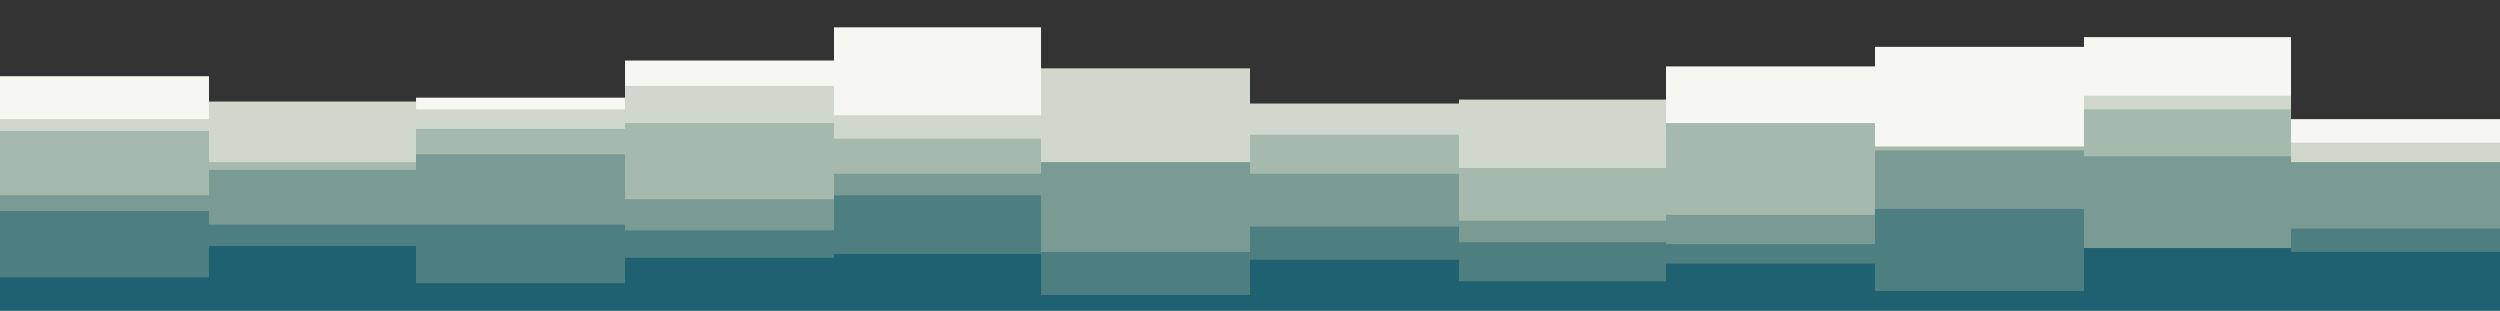 <svg id="visual" viewBox="0 0 1280 159" width="1280" height="159" xmlns="http://www.w3.org/2000/svg" xmlns:xlink="http://www.w3.org/1999/xlink" version="1.1"><rect x="0" y="0" width="1280" height="159" fill="#333333" stroke="none"/><path d="M0 39L107 39L107 60L213 60L213 50L320 50L320 31L427 31L427 14L533 14L533 37L640 37L640 55L747 55L747 57L853 57L853 34L960 34L960 24L1067 24L1067 19L1173 19L1173 61L1280 61L1280 40L1280 160L1280 160L1173 160L1173 160L1067 160L1067 160L960 160L960 160L853 160L853 160L747 160L747 160L640 160L640 160L533 160L533 160L427 160L427 160L320 160L320 160L213 160L213 160L107 160L107 160L0 160Z" fill="#f7f7f1"></path><path d="M0 61L107 61L107 52L213 52L213 56L320 56L320 44L427 44L427 59L533 59L533 35L640 35L640 53L747 53L747 51L853 51L853 69L960 69L960 83L1067 83L1067 49L1173 49L1173 73L1280 73L1280 64L1280 160L1280 160L1173 160L1173 160L1067 160L1067 160L960 160L960 160L853 160L853 160L747 160L747 160L640 160L640 160L533 160L533 160L427 160L427 160L320 160L320 160L213 160L213 160L107 160L107 160L0 160Z" fill="#d0d7cc"></path><path d="M0 67L107 67L107 83L213 83L213 66L320 66L320 63L427 63L427 71L533 71L533 91L640 91L640 69L747 69L747 86L853 86L853 63L960 63L960 75L1067 75L1067 56L1173 56L1173 95L1280 95L1280 66L1280 160L1280 160L1173 160L1173 160L1067 160L1067 160L960 160L960 160L853 160L853 160L747 160L747 160L640 160L640 160L533 160L533 160L427 160L427 160L320 160L320 160L213 160L213 160L107 160L107 160L0 160Z" fill="#a5b9ac"></path><path d="M0 100L107 100L107 87L213 87L213 79L320 79L320 102L427 102L427 89L533 89L533 83L640 83L640 89L747 89L747 113L853 113L853 110L960 110L960 77L1067 77L1067 80L1173 80L1173 83L1280 83L1280 95L1280 160L1280 160L1173 160L1173 160L1067 160L1067 160L960 160L960 160L853 160L853 160L747 160L747 160L640 160L640 160L533 160L533 160L427 160L427 160L320 160L320 160L213 160L213 160L107 160L107 160L0 160Z" fill="#799b93"></path><path d="M0 108L107 108L107 115L213 115L213 115L320 115L320 118L427 118L427 100L533 100L533 129L640 129L640 116L747 116L747 124L853 124L853 125L960 125L960 107L1067 107L1067 127L1173 127L1173 117L1280 117L1280 121L1280 160L1280 160L1173 160L1173 160L1067 160L1067 160L960 160L960 160L853 160L853 160L747 160L747 160L640 160L640 160L533 160L533 160L427 160L427 160L320 160L320 160L213 160L213 160L107 160L107 160L0 160Z" fill="#4d7e80"></path><path d="M0 142L107 142L107 126L213 126L213 145L320 145L320 132L427 132L427 130L533 130L533 151L640 151L640 133L747 133L747 144L853 144L853 135L960 135L960 149L1067 149L1067 127L1173 127L1173 129L1280 129L1280 122L1280 160L1280 160L1173 160L1173 160L1067 160L1067 160L960 160L960 160L853 160L853 160L747 160L747 160L640 160L640 160L533 160L533 160L427 160L427 160L320 160L320 160L213 160L213 160L107 160L107 160L0 160Z" fill="#1f6170"></path></svg>